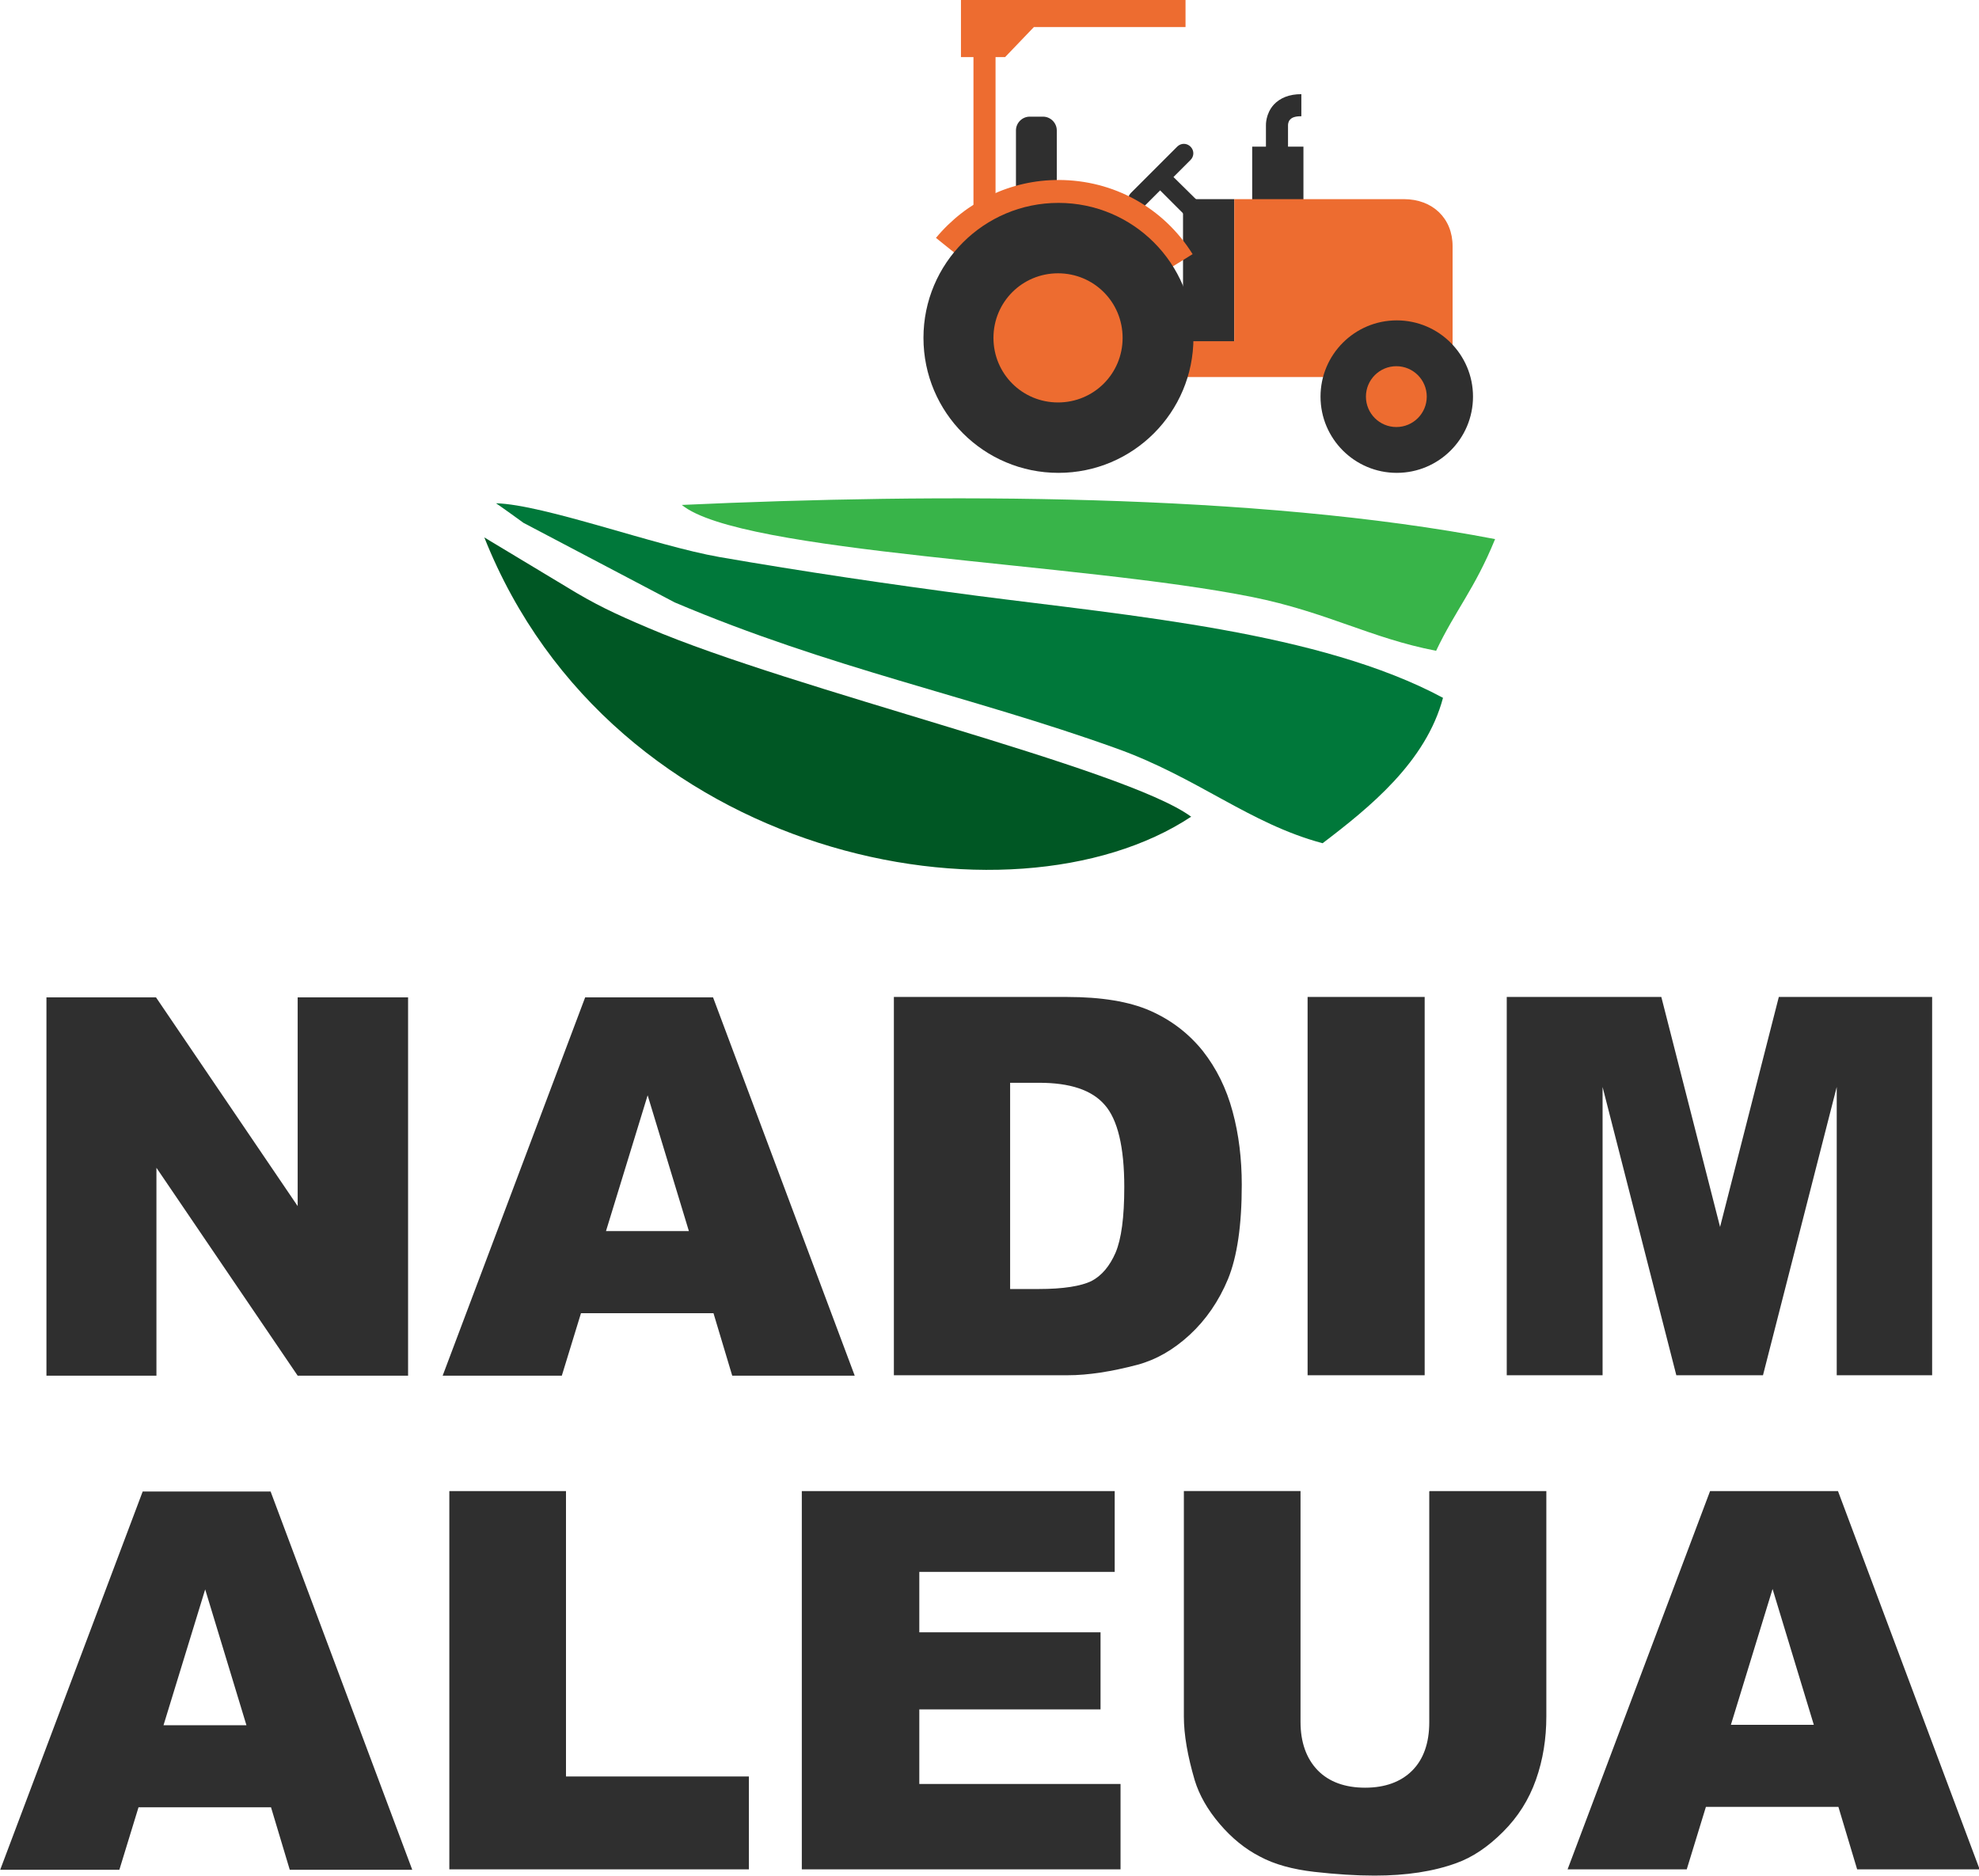 <?xml version="1.0" encoding="UTF-8"?>
<!DOCTYPE svg PUBLIC "-//W3C//DTD SVG 1.1//EN" "http://www.w3.org/Graphics/SVG/1.1/DTD/svg11.dtd">
<!-- Creator: CorelDRAW 2020 (64-Bit) -->
<svg xmlns="http://www.w3.org/2000/svg" xml:space="preserve" width="13.272mm" height="12.582mm" version="1.1" style="shape-rendering:geometricPrecision; text-rendering:geometricPrecision; image-rendering:optimizeQuality; fill-rule:evenodd; clip-rule:evenodd"
viewBox="0 0 47.49 45.03"
 xmlns:xlink="http://www.w3.org/1999/xlink"
 xmlns:xodm="http://www.corel.com/coreldraw/odm/2003">
 <defs>
  <style type="text/css">
   <![CDATA[
    .fil1 {fill:#005724}
    .fil0 {fill:#00783A}
    .fil2 {fill:#38B449}
    .fil3 {fill:#2F2F2F;fill-rule:nonzero}
    .fil4 {fill:#ED6C30;fill-rule:nonzero}
   ]]>
  </style>
 </defs>
 <g id="Capa_x0020_1">
  <g id="_2361220088864">
   <path class="fil0" d="M31.74 20.24c1.13,-0.86 2.48,-1.95 2.89,-3.49 -2.94,-1.58 -7.49,-1.97 -11.19,-2.45 -2.13,-0.28 -4.16,-0.58 -6.18,-0.93 -1.54,-0.27 -4.21,-1.26 -5.36,-1.29 0.05,0.03 0.65,0.46 0.66,0.47l3.63 1.91c3.75,1.59 7.08,2.24 10.59,3.5 1.96,0.7 3.2,1.81 4.96,2.28z"/>
   <path class="fil1" d="M28.58 19.6c-1.59,-1.17 -9.55,-3.04 -13.03,-4.53 -0.8,-0.34 -1.27,-0.56 -1.97,-0.99l-1.96 -1.18c3.08,7.75 12.65,9.56 16.97,6.7z"/>
   <path class="fil2" d="M34.46 15.63c0.47,-0.99 0.93,-1.49 1.42,-2.69 -5.77,-1.11 -13.39,-1.1 -19.52,-0.82 1.42,1.16 9.55,1.38 13.69,2.21 1.79,0.36 2.85,0.99 4.41,1.29z"/>
   <path class="fil3" d="M28.63 5.26c0.06,0 0.12,-0.02 0.16,-0.07 0.09,-0.09 0.09,-0.23 0,-0.32l-0.73 -0.72c-0.09,-0.09 -0.23,-0.09 -0.32,0 -0.09,0.09 -0.09,0.23 0,0.32l0.73 0.73c0.04,0.04 0.1,0.07 0.16,0.07z"/>
   <path class="fil3" d="M27.3 5.02c0.06,0 0.12,-0.02 0.16,-0.07l1.11 -1.11c0.09,-0.09 0.09,-0.23 0,-0.32 -0.09,-0.09 -0.23,-0.09 -0.32,0l-1.11 1.11c-0.09,0.09 -0.09,0.23 0,0.32 0.04,0.04 0.1,0.07 0.16,0.07z"/>
   <rect class="fil3" x="30.05" y="3.52" width="1.23" height="4.58"/>
   <rect class="fil3" x="28.39" y="4.78" width="1.23" height="3.67"/>
   <path class="fil3" d="M30.91 3.75l-0.53 0 0 -0.74c-0,-0.01 -0.01,-0.28 0.19,-0.5 0.15,-0.16 0.37,-0.25 0.66,-0.25l0 0.53c-0.09,0 -0.21,0.01 -0.27,0.08 -0.05,0.05 -0.05,0.13 -0.05,0.13l0 0.75z"/>
   <path class="fil3" d="M25.03 5.77c0.18,0 0.33,-0.15 0.33,-0.33l0 -2.31c0,-0.18 -0.15,-0.33 -0.33,-0.33l-0.32 0c-0.18,0 -0.33,0.15 -0.33,0.33l0 2.31c0,0.18 0.15,0.33 0.33,0.33l0.32 0z"/>
   <polygon class="fil4" points="28.45,0 28.45,0.65 24.81,0.65 24.12,1.37 23.06,1.37 23.06,0 "/>
   <rect class="fil4" x="23.36" y="0.83" width="0.53" height="4.84"/>
   <path class="fil4" d="M28.12 6.41l0.5 -0.31c-0.7,-1.12 -1.9,-1.78 -3.22,-1.78 -1.14,0 -2.21,0.51 -2.94,1.39l0.46 0.37c0.61,-0.75 1.52,-1.18 2.48,-1.18 1.11,0 2.13,0.56 2.72,1.51z"/>
   <path class="fil4" d="M29.62 8.19l0 -3.41c2.76,0 3.98,0 4.07,0 0.69,0 1.17,0.46 1.17,1.13 0,0.67 0,3.14 0,3.14l-12.15 0 0 -0.86 6.91 0z"/>
   <path class="fil3" d="M31.69 9.52c0,1.01 0.82,1.83 1.83,1.83 1.01,0 1.83,-0.82 1.83,-1.83 0,-1.01 -0.82,-1.83 -1.83,-1.83 -1.01,0 -1.83,0.82 -1.83,1.83z"/>
   <circle class="fil4" cx="33.51" cy="9.52" r="0.73"/>
   <path class="fil3" d="M22.16 8.11c0,1.79 1.45,3.24 3.24,3.24 1.79,0 3.24,-1.45 3.24,-3.24 0,-1.79 -1.45,-3.24 -3.24,-3.24 -1.79,0 -3.24,1.45 -3.24,3.24z"/>
   <path class="fil4" d="M23.84 8.11c0,0.86 0.69,1.55 1.55,1.55 0.86,0 1.55,-0.69 1.55,-1.55 0,-0.86 -0.69,-1.55 -1.55,-1.55 -0.86,0 -1.55,0.69 -1.55,1.55z"/>
  </g>
  <path class="fil3" d="M1.12 23.94l2.62 0 3.4 5.01 0 -5.01 2.65 0 0 9.08 -2.65 0 -3.39 -4.99 0 4.99 -2.64 0 0 -9.08zm16 7.58l-3.18 0 -0.46 1.5 -2.86 0 3.42 -9.08 3.07 0 3.4 9.08 -2.94 0 -0.45 -1.5zm-0.59 -1.97l-0.99 -3.26 -1 3.26 1.99 0zm4.91 -5.62l4.17 0c0.82,0 1.49,0.11 1.99,0.33 0.5,0.22 0.92,0.54 1.26,0.96 0.33,0.42 0.57,0.9 0.72,1.46 0.15,0.55 0.22,1.14 0.22,1.76 0,0.97 -0.11,1.72 -0.33,2.26 -0.22,0.53 -0.53,0.98 -0.92,1.34 -0.39,0.36 -0.81,0.6 -1.26,0.72 -0.61,0.16 -1.17,0.25 -1.67,0.25l-4.17 0 0 -9.08zm2.8 2.05l0 4.96 0.69 0c0.59,0 1.01,-0.07 1.26,-0.19 0.25,-0.13 0.44,-0.36 0.58,-0.68 0.14,-0.33 0.21,-0.85 0.21,-1.58 0,-0.96 -0.16,-1.62 -0.47,-1.97 -0.31,-0.36 -0.84,-0.53 -1.57,-0.53l-0.7 0zm7.14 -2.05l2.81 0 0 9.08 -2.81 0 0 -9.08zm4.79 0l3.7 0 1.41 5.52 1.41 -5.52 3.68 0 0 9.08 -2.29 0 0 -6.92 -1.77 6.92 -2.08 0 -1.77 -6.92 0 6.92 -2.3 0 0 -9.08z"/>
  <path class="fil3" d="M6.5 43.38l-3.18 0 -0.46 1.5 -2.86 0 3.42 -9.08 3.07 0 3.4 9.08 -2.94 0 -0.45 -1.5zm-0.59 -1.97l-0.99 -3.26 -1 3.26 1.99 0zm4.87 -5.62l2.8 0 0 6.85 4.39 0 0 2.23 -7.19 0 0 -9.08zm8.46 0l7.51 0 0 1.94 -4.69 0 0 1.45 4.35 0 0 1.85 -4.35 0 0 1.79 4.83 0 0 2.05 -7.65 0 0 -9.08zm15.07 0l2.8 0 0 5.41c0,0.53 -0.08,1.04 -0.25,1.52 -0.17,0.48 -0.43,0.89 -0.79,1.25 -0.36,0.36 -0.73,0.61 -1.12,0.75 -0.55,0.2 -1.2,0.3 -1.96,0.3 -0.44,0 -0.92,-0.03 -1.45,-0.09 -0.52,-0.06 -0.96,-0.18 -1.31,-0.37 -0.35,-0.18 -0.67,-0.44 -0.96,-0.78 -0.29,-0.34 -0.49,-0.69 -0.6,-1.05 -0.17,-0.58 -0.26,-1.09 -0.26,-1.53l0 -5.41 2.8 0 0 5.54c0,0.49 0.14,0.88 0.41,1.16 0.27,0.28 0.66,0.42 1.14,0.42 0.48,0 0.86,-0.14 1.13,-0.41 0.27,-0.27 0.41,-0.66 0.41,-1.16l0 -5.54zm9.81 7.58l-3.18 0 -0.46 1.5 -2.86 0 3.42 -9.08 3.07 0 3.4 9.08 -2.94 0 -0.45 -1.5zm-0.59 -1.97l-0.99 -3.26 -1 3.26 1.99 0z"/>
 </g>
</svg>
